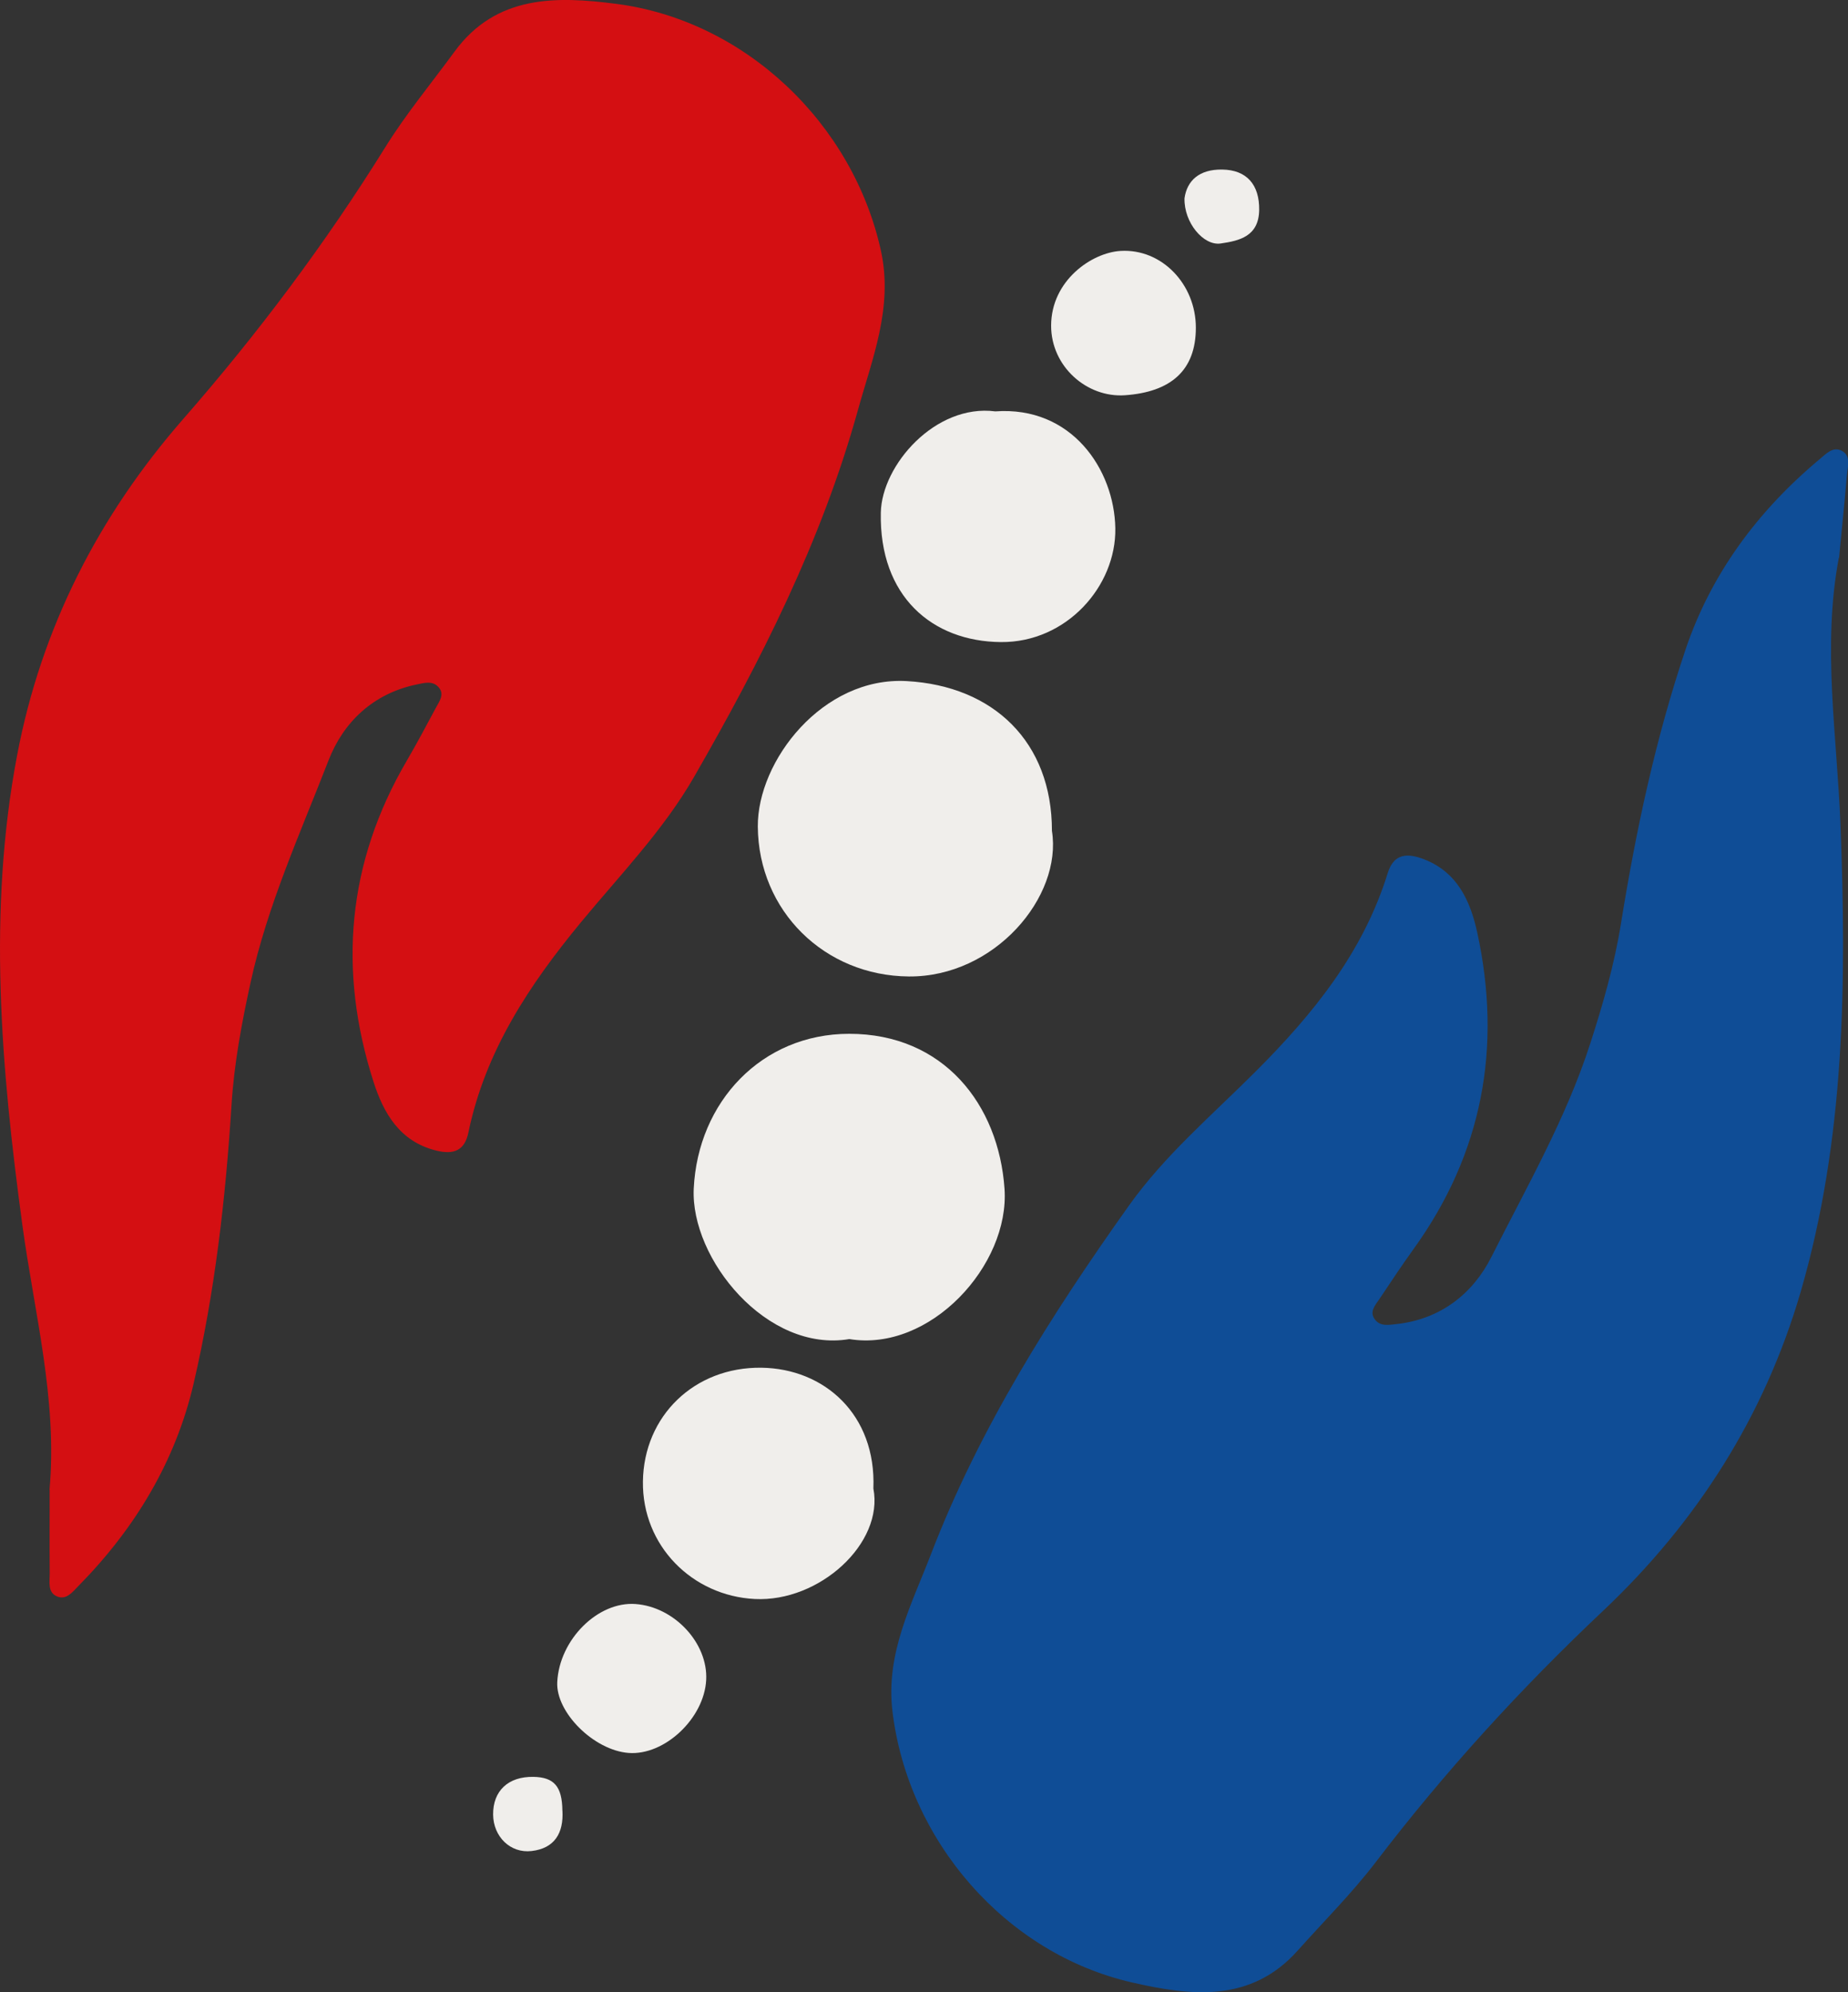 <?xml version="1.0" encoding="UTF-8"?><svg id="Layer_1" xmlns="http://www.w3.org/2000/svg" viewBox="0 0 320.75 345.67"><rect x="0" y="0" width="320.75" height="345.67" fill="#333333" stroke="none"/><defs><style>.cls-1{fill:#0f4d96;}.cls-1,.cls-2,.cls-3{stroke-width:0px;}.cls-2{fill:#d40f12;}.cls-3{fill:#f0eeeb;}</style></defs><path class="cls-2" d="m8.59,258.52c1.42-15.65-2.65-30.75-4.72-46.05-3.68-27.16-6.05-54.31-.89-81.47,4.18-22.02,14.11-41.47,28.84-58.32,12.95-14.81,24.68-30.45,35.07-47.16,3.59-5.77,7.97-11.06,12-16.56C86.13-.93,96.61-.67,106.97.67c22.39,2.9,41.08,20.77,45.93,42.84,2.16,9.87-1.53,18.74-4.04,27.8-6.28,22.59-16.8,43.35-28.42,63.54-5.32,9.23-12.83,16.97-19.6,25.17-9,10.9-16.62,22.39-19.54,36.48-.65,3.15-2.54,3.88-5.55,3.15-6.37-1.55-9.18-6.51-10.92-11.94-6.2-19.34-4.59-38,5.77-55.71,1.76-3.01,3.4-6.1,5.05-9.18.61-1.14,1.6-2.39.42-3.64-1.05-1.11-2.46-.68-3.77-.41-7.53,1.57-12.69,6.51-15.28,13.17-4.92,12.68-10.6,25.14-13.53,38.54-1.53,6.99-2.85,14.03-3.3,21.17-1.03,16.3-2.89,32.52-6.58,48.4-3.14,13.52-10.19,25.19-19.98,35.12-1.03,1.05-2.12,2.53-3.76,1.82-1.65-.72-1.23-2.56-1.24-4.01-.04-4.82-.01-9.65-.01-14.47Z"/><path class="cls-1" d="m319.16,96.77c-2.92,15.44-.31,30.87.28,46.29,1.06,27.39.81,54.64-6.93,81.18-6.28,21.52-18.02,39.93-34.3,55.29-14.31,13.5-27.49,27.94-39.43,43.58-4.13,5.4-8.99,10.24-13.53,15.33-8.16,9.15-18.57,7.88-28.75,5.55-22.01-5.03-38.9-24.61-41.6-47.05-1.21-10.03,3.32-18.51,6.69-27.28,8.42-21.88,20.88-41.54,34.39-60.52,6.18-8.68,14.4-15.66,21.92-23.18,10-9.99,18.69-20.69,22.95-34.43.95-3.07,2.91-3.62,5.83-2.61,6.19,2.15,8.52,7.36,9.73,12.93,4.31,19.85.92,38.27-11.08,54.9-2.04,2.83-3.97,5.75-5.91,8.65-.72,1.07-1.82,2.22-.76,3.58.94,1.21,2.39.91,3.72.77,7.64-.84,13.25-5.26,16.47-11.64,6.12-12.15,12.96-24.01,17.17-37.06,2.2-6.81,4.18-13.69,5.32-20.76,2.59-16.12,6-32.09,11.2-47.55,4.43-13.16,12.56-24.1,23.26-33.04,1.13-.94,2.35-2.32,3.92-1.45,1.58.88.98,2.67.85,4.11-.42,4.81-.91,9.61-1.37,14.41Z"/><path class="cls-3" d="m147.42,232.35c-14.33,2.41-27.59-13.94-27.01-26.11.72-15.04,11.78-26.85,26.97-26.86,16.38-.01,25.96,12.25,26.97,26.89.92,13.27-12.92,28.38-26.94,26.08Z"/><path class="cls-3" d="m182.58,144.17c1.83,11.44-9.96,25.39-24.85,25.26-14.62-.12-26.08-11.37-26.2-25.99-.09-11.41,11.26-26.08,25.85-25.26,15.05.84,25.21,10.56,25.2,25.98Z"/><path class="cls-3" d="m172.75,71.38c13.25-.96,20.66,10.08,20.83,20.28.17,10.05-8.48,19.85-19.86,19.75-11.93-.1-21.13-7.94-20.84-22.45.16-8.27,9.48-18.92,19.87-17.58Z"/><path class="cls-3" d="m151.59,258.28c1.83,9.51-9.37,19.74-20.6,19.17-10.82-.55-19.54-9.22-19.4-20.38.14-11.38,8.94-19.91,20.58-19.75,10.89.15,19.93,8.11,19.42,20.95Z"/><path class="cls-3" d="m122.57,291.49c-.34,6.66-7.23,13.15-13.47,12.67-6.02-.46-12.65-7.04-12.38-12.3.37-7.37,7.05-14.02,13.59-13.54,6.73.49,12.59,6.78,12.26,13.17Z"/><path class="cls-3" d="m207.56,56.86c0,7.46-4.39,11.16-12.29,11.72-6.64.47-12.85-5.01-12.83-12.09.02-7.81,7.03-12.65,12.05-12.95,7.19-.43,13.07,5.82,13.07,13.31Z"/><path class="cls-3" d="m205.59,34.4c.43-3.05,2.55-5.04,6.54-4.98,4.26.06,6.48,2.62,6.42,7.02-.07,4.57-3.42,5.34-6.7,5.81-2.98.42-6.37-3.64-6.26-7.84Z"/><path class="cls-3" d="m97.62,314.17c.22,3.87-1.34,6.55-5.36,7.01-3.71.43-6.64-2.53-6.67-6.32-.04-4.13,2.63-6.63,7-6.55,3.59.06,4.98,1.68,5.02,5.87Z"/></svg>